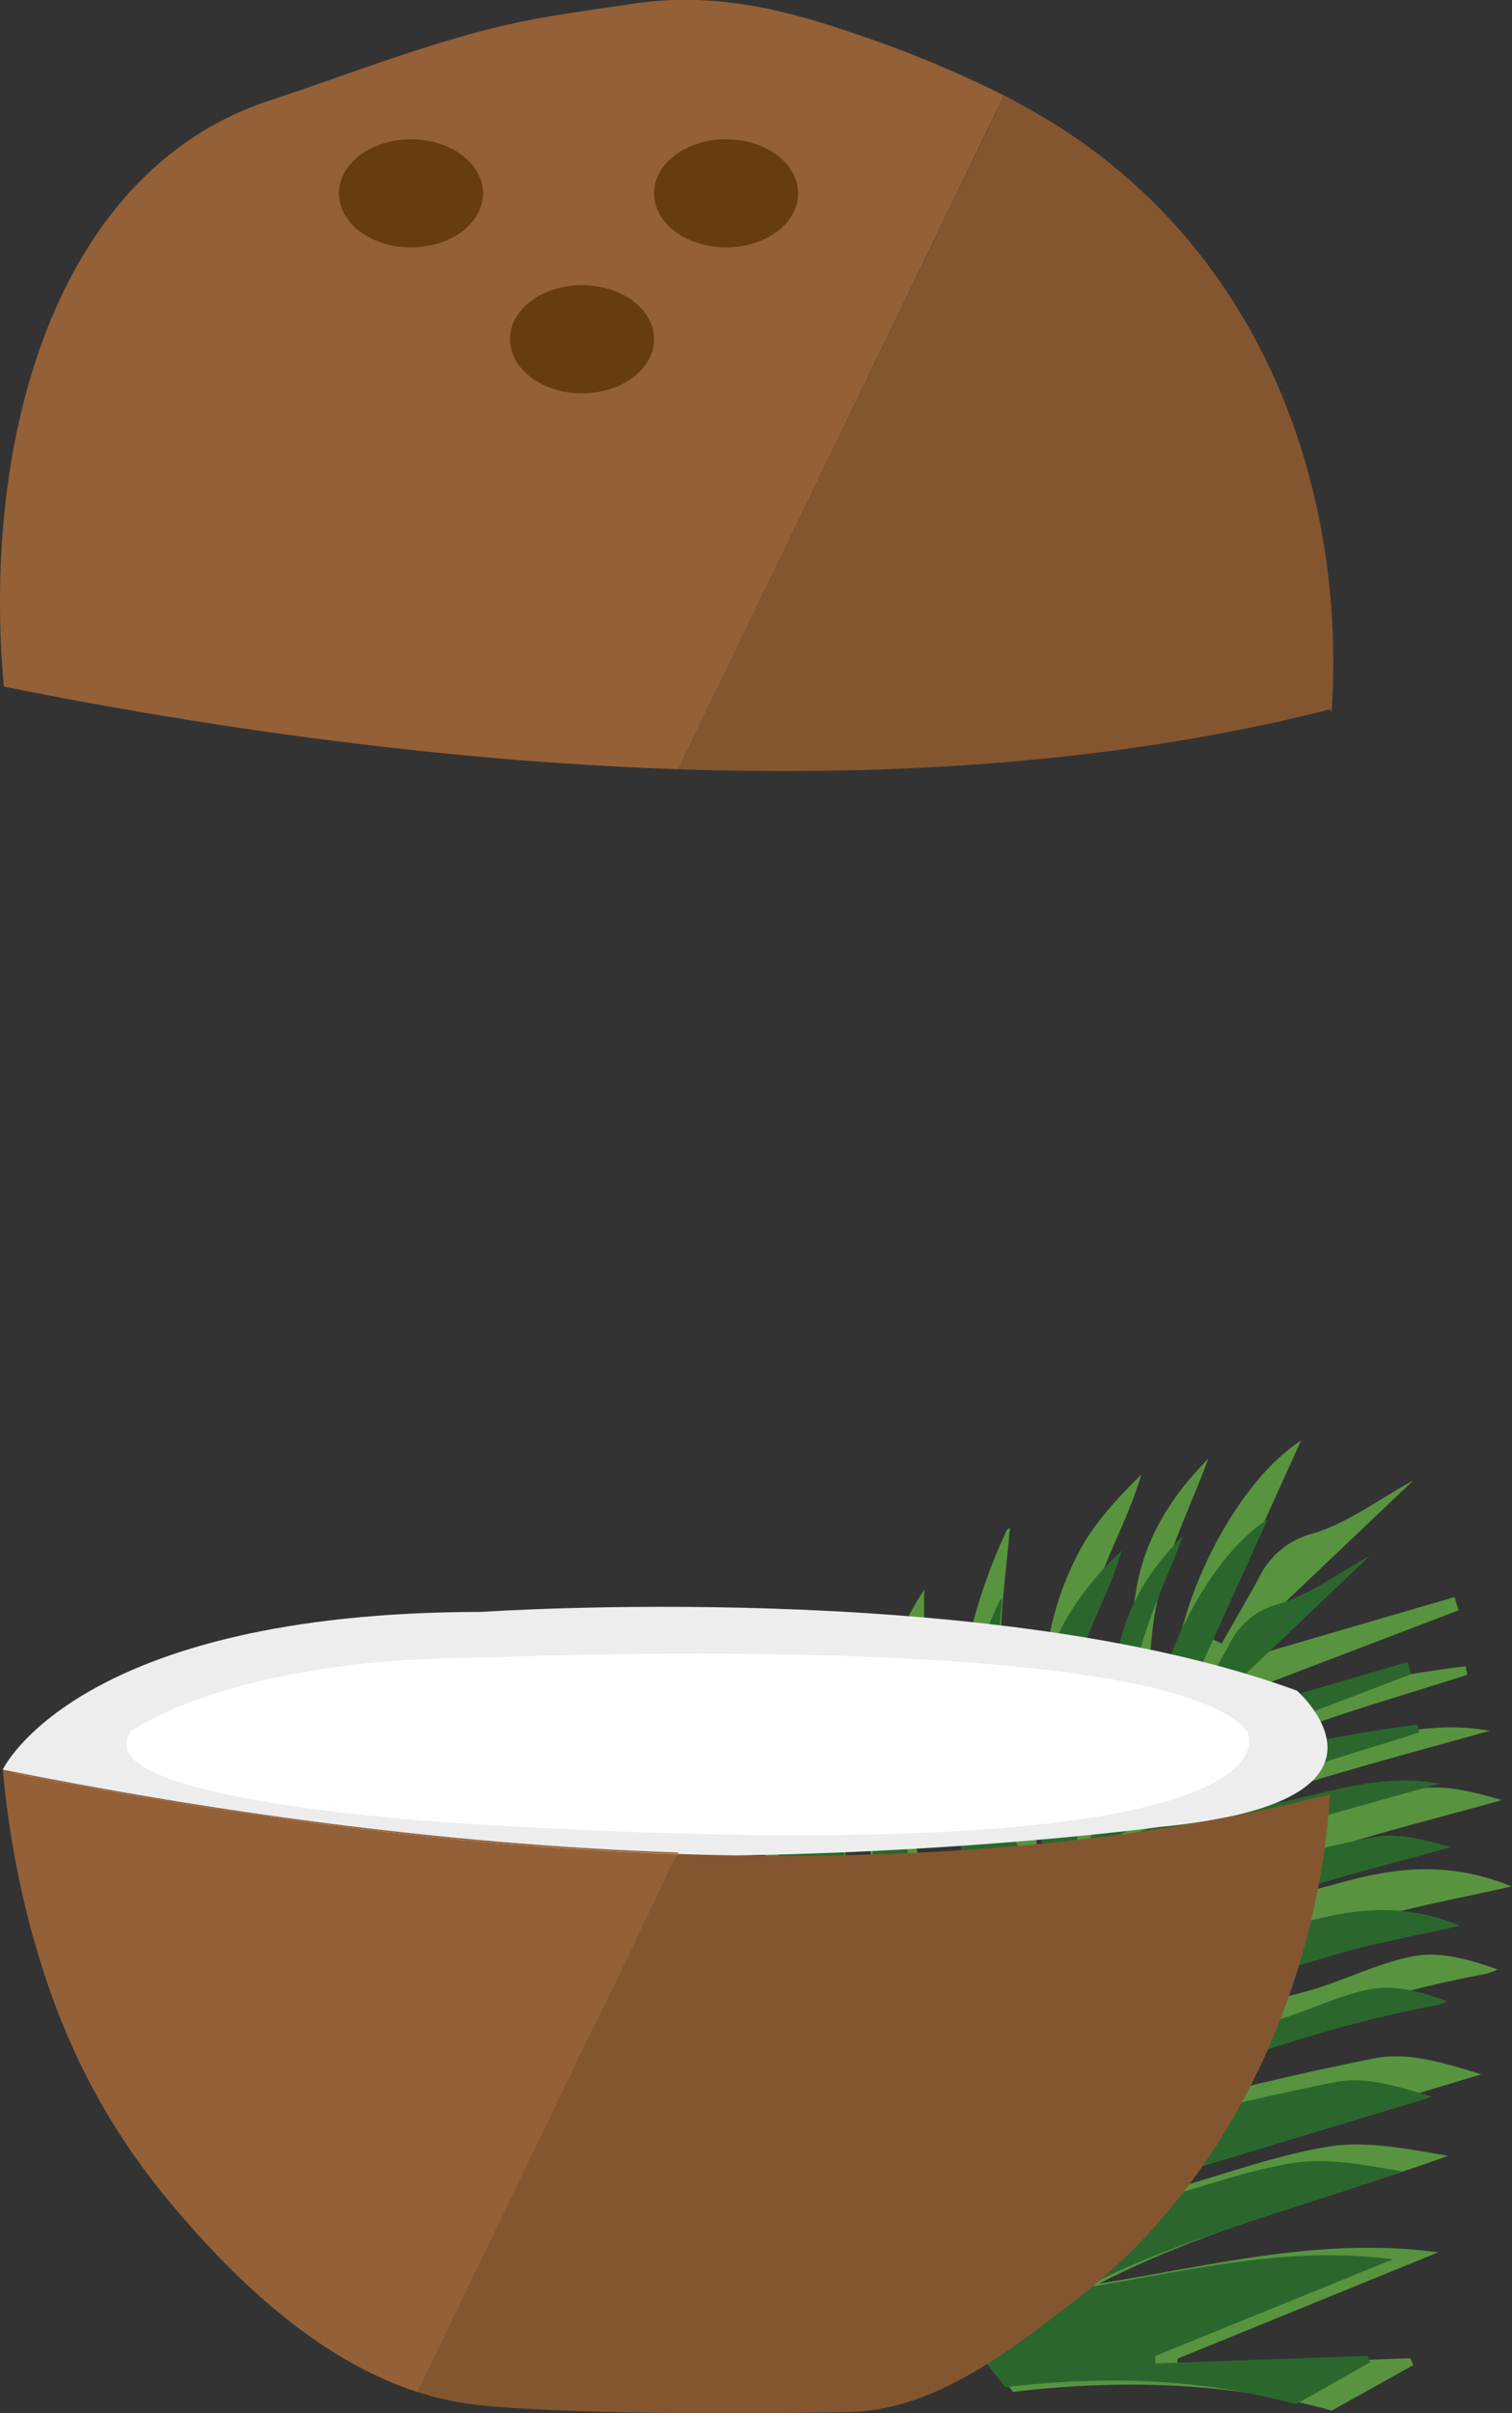 <svg xmlns="http://www.w3.org/2000/svg" viewBox="0 0 203.74 324.88">
    <rect x="0" y="0" width="203.74" height="324.88" fill="#333333" stroke="none"/>
    <defs>
        <style>
            .cls-1{fill:#58943f;}.cls-2{fill:#2b672d;}.cls-3{fill:#ededed;}.cls-4{fill:#fff;}.cls-5{fill:#936037;}.cls-6{fill:#845630;}.cls-7{fill:#683c11;}
        </style>
    </defs>
    <title>icn_cocount_1</title>
    <g id="Слой_2" data-name="Слой 2">
        <g id="Layer_1" data-name="Layer 1">
            <g class="cocount-bottom">
                <path class="cls-1"
                      d="M77.51,270.6c6,4.72,11.42,10.07,17.54,14.66,6.67,5,13.57,9.7,20.08,14.92.55.44,1.08.88,1.62,1.33-.2-.95-.4-1.85-.66-2.73-2-6.75-3.84-13.56-6.11-20.22s-5.33-12.78-7.25-19.39c-2.36-8.11-3.9-16.46-5.79-24.71-4.66,7.56-6.38,15.46-5.1,23.59,1.25,8,3.5,15.78,5.3,23.66-6.27-10.88-8.06-23.57-13.18-35H82.7l-2,24.86c-6-.69-5.31-6.76-8-10.92l-1.57,5.81A38.07,38.07,0,0,1,77.51,270.6Z"/>
                <path class="cls-1"
                      d="M177.89,249.28c8.07-2.63,16.33-4.65,24.5-6.95-3.84-1.1-7.92-2.2-11.62-1.45-10.21,2-20.26,4.92-30.4,7.34a65.88,65.88,0,0,1-7.35.93l-.29-1.48c7.77-2.57,15.51-5.27,23.33-7.66s16-4.59,24.67-7c-9.47-1.75-17.59,1.87-26,3.22-8.62,1.38-17.42,1.86-24.75,7.54,6.08-6.91,15.11-7.21,22.88-10.17,8.14-3.1,16.56-5.46,24.86-8.14l-.24-1.15a215.92,215.92,0,0,0-43.15,10.1c.49-6.3.3-13,1.71-19.34s4.46-12.48,6.79-18.7c-5,5-8.55,10.76-9.71,17.55-1.28,7.51-1.73,15.17-2.82,22.72-.39,2.71-1.58,5.3-2.41,7.94l-1.24-.38c.53-3.25,1.26-6.48,1.52-9.75.24-3,2.47-6.67-1.74-8.25-1.69-10.41,4.63-18.4,7.36-27.68-3.43,3.34-6.64,6.86-8.71,11-5.87,11.59-5.37,23.89-2.21,36,1.1,4.2.14,6.85-2.77,10.06-.67-5.53.44-10.46-2.89-15.67-2.86-4.48-2.23-11.44-2.35-17.32-.12-5.67.78-11.36,1.22-16.92,0,0-.33.15-.43.35-7.6,16.29-9,33-1.63,49.56,3,6.88.87,11.65-2.34,16.11-2.32-6.44-4.66-13.16-7.16-19.82-3.38-9-4.22-18-.75-27.32,1.18-3.18.58-7,.79-10.57-10.61,15.93-10,41.38.56,59.37,3.4,5.81,2.79,10.54-1.27,14.9-2.16-7.69-4.73-15.89-6.73-24.23-2.17-9.08-4.08-18.25-5.58-27.46-.79-4.82-.45-9.83-.63-14.75L109,221a22.58,22.58,0,0,1-1.35,4.14c-5.39,9.78-5.47,20.19-3.85,30.82,1.91,12.46,7.92,23.11,14.74,33.4,3.27,4.93,3.1,8.41-.81,13A134.74,134.74,0,0,1,136.5,322c14.48-1.71,29-1.35,42.95,2.52l11-6.13-.44-.92-31.34,1.12,0-1.06,35.12-14.31c-15.73-2.14-30.58,1.8-45.67,4.2,14.93-7.73,31.25-11.5,47-17.2-5.47-.92-11-2.09-16.26-1.21-7.61,1.27-14.95,4.1-22.44,6.11-4.57,1.22-9.21,2.15-13.82,3.2l-.45-1.77,57.46-17.3c-4.59-1.39-9.71-3.08-14.31-2.17-14.47,2.86-28.76,6.66-43.09,10.22a22.81,22.81,0,0,0-6.33,2.77c-4.23,2.61-8.31,5.48-12.45,8.24.59-2.39,1.7-4.61,3.49-5.8a65.77,65.77,0,0,1,11.75-6.45c20.13-8.05,40.2-16.34,61.67-20.36a8,8,0,0,0,1.45-.57c-3.77-1.35-7.68-2.46-11.27-1.79-5.06.95-9.78,3.52-14.8,4.83-8.8,2.31-17.65,5.32-26.61,5.84-5.36.31-8.94,2.41-12.73,5-2.66,1.82-4.89,4.26-7.72,6.79,1.93-8.4,8.36-11.86,14.83-14.2,13.59-4.92,27.47-9.07,41.32-13.24,5.85-1.77,11.92-2.81,18.89-4.41-8.27-3.35-15.41-2.6-22.67-.6-6,1.65-12,3-18.12,4.2-8.16,1.62-16.63,2.27-22.94,8.72a9,9,0,0,1-2.23,1.25l-.95-1.24c1.81-1.55,3.38-3.77,5.48-4.55C154.09,257.37,165.94,253.17,177.89,249.28Z"/>
                <path class="cls-1"
                      d="M175.31,193.94l-12.08,26.63,1.38.7c1.67-2.93,3.37-5.85,5-8.8a11.11,11.11,0,0,1,7.21-6c4.8-1.41,9-4.66,13.61-7.16l-26.34,25L196,215l.54,1.78-38.19,14.58C156.3,220.08,165.33,200.36,175.31,193.94Z"/>
                <path class="cls-2"
                      d="M81.68,274.39c5.47,4.3,10.41,9.18,16,13.36,6.08,4.56,12.36,8.84,18.3,13.59.5.4,1,.81,1.48,1.21-.18-.86-.36-1.69-.6-2.49-1.82-6.16-3.5-12.36-5.57-18.43S106.42,270,104.66,264c-2.15-7.39-3.55-15-5.28-22.52A30.88,30.88,0,0,0,94.74,263c1.14,7.26,3.19,14.38,4.83,21.56-5.72-9.91-7.34-21.48-12-31.85H86.41l-1.83,22.66c-5.49-.63-4.84-6.16-7.32-10l-1.43,5.3A34.7,34.7,0,0,1,81.68,274.39Z"/>
                <path class="cls-2"
                      d="M173.17,255c7.35-2.39,14.88-4.24,22.33-6.33-3.5-1-7.21-2-10.59-1.32-9.31,1.87-18.46,4.48-27.7,6.69a60,60,0,0,1-6.7.85l-.26-1.35c7.08-2.34,14.13-4.8,21.26-7s14.6-4.18,22.48-6.42c-8.63-1.59-16,1.7-23.71,2.93-7.86,1.26-15.88,1.7-22.56,6.87,5.54-6.3,13.77-6.57,20.86-9.27,7.42-2.83,15.09-5,22.65-7.42l-.22-1.05a196.78,196.78,0,0,0-39.33,9.21c.45-5.74.27-11.85,1.56-17.63s4.06-11.37,6.18-17c-4.58,4.52-7.8,9.8-8.85,16-1.16,6.85-1.58,13.82-2.57,20.7-.36,2.47-1.44,4.83-2.2,7.24l-1.13-.34c.48-3,1.15-5.9,1.38-8.88.22-2.71,2.25-6.08-1.59-7.52-1.54-9.48,4.22-16.77,6.71-25.22a39.14,39.14,0,0,0-7.94,10c-5.35,10.56-4.9,21.78-2,32.82,1,3.83.13,6.24-2.52,9.17-.61-5,.4-9.53-2.63-14.28-2.6-4.08-2-10.43-2.14-15.79-.11-5.17.71-10.36,1.11-15.42,0,0-.3.14-.39.32-6.93,14.84-8.16,30.06-1.48,45.16,2.78,6.27.8,10.62-2.13,14.69-2.11-5.87-4.25-12-6.52-18.06-3.08-8.24-3.84-16.39-.69-24.9,1.08-2.9.53-6.4.72-9.63-9.67,14.51-9.09,37.71.51,54.11,3.1,5.3,2.54,9.6-1.16,13.58-2-7-4.31-14.48-6.13-22.08-2-8.28-3.72-16.63-5.08-25-.72-4.39-.41-9-.57-13.44l-1.69-.7a20.58,20.58,0,0,1-1.23,3.78c-4.91,8.91-5,18.4-3.51,28.08,1.74,11.36,7.22,21.06,13.44,30.44,3,4.49,2.82,7.66-.74,11.86a122.79,122.79,0,0,1,17.08,17.92c13.19-1.56,26.39-1.23,39.14,2.3L184.65,318l-.4-.84-28.56,1,0-1,32-13c-14.34-1.95-27.87,1.64-41.62,3.83,13.6-7,28.48-10.48,42.87-15.68-5-.83-10.06-1.9-14.82-1.11-6.93,1.16-13.62,3.74-20.45,5.57-4.16,1.11-8.4,2-12.6,2.92l-.41-1.61L193,282.28c-4.18-1.27-8.85-2.81-13-2-13.19,2.61-26.21,6.07-39.27,9.32a20.79,20.79,0,0,0-5.77,2.53c-3.86,2.38-7.57,5-11.34,7.51a8.71,8.71,0,0,1,3.18-5.28,59.94,59.94,0,0,1,10.7-5.88c18.35-7.34,36.64-14.9,56.2-18.56a7.25,7.25,0,0,0,1.32-.52c-3.43-1.23-7-2.24-10.27-1.63-4.61.86-8.92,3.21-13.49,4.41-8,2.11-16.08,4.85-24.25,5.32-4.89.28-8.14,2.2-11.6,4.56-2.43,1.65-4.46,3.89-7,6.19,1.76-7.65,7.61-10.81,13.51-12.94,12.39-4.48,25-8.26,37.66-12.07,5.33-1.61,10.87-2.56,17.21-4-7.54-3.05-14-2.37-20.66-.55-5.44,1.5-11,2.73-16.51,3.83-7.43,1.47-15.15,2.07-20.91,8a8.22,8.22,0,0,1-2,1.14l-.86-1.13c1.65-1.42,3.08-3.44,5-4.15C151.48,262.34,162.28,258.51,173.17,255Z"/>
                <path class="cls-2"
                      d="M170.81,204.53l-11,24.27,1.25.64c1.52-2.67,3.07-5.33,4.56-8a10.13,10.13,0,0,1,6.57-5.47c4.37-1.29,8.25-4.25,12.4-6.53l-24,22.81,29.07-8.5.49,1.63-34.81,13.29C153.49,228.36,161.72,210.39,170.81,204.53Z"/>
                <path class="cls-3"
                      d="M.37,238.23S10.29,217,64.93,217c0,0,68-4.72,109.83,10.6,0,0,17.15,15-18.57,18.35C156.18,246,61.78,258.59.37,238.23Z"/>
                <path class="cls-4"
                      d="M17.68,233.09s13.08-9.93,47.55-9.93c0,0,91.46-4.05,102.82,9.93,0,0,10.71,19.61-106.09,12.37C62,245.46,10.55,242.47,17.68,233.09Z"/>
                <path class="cls-5"
                      d="M91.31,249.58l.09-.19c-32.45-1.1-64.1-5.76-90.89-11.13v.17C27.28,243.8,58.89,248.47,91.31,249.58Z"/>
                <path class="cls-5"
                      d="M.52,238.43v-.17l-.14,0c1.35,14.94,5.27,29.53,11.33,41.38a90.36,90.36,0,0,0,10.76,16.32c9.3,11.28,20.65,21.81,33.81,26.07l35-72.42C58.89,248.47,27.28,243.8.52,238.43Z"/>
                <path class="cls-6"
                      d="M114.39,324.72c11.27-.21,21.32-7.92,30.59-15.13a79.66,79.66,0,0,0,10.19-9.36c11.8-13,19.48-29.7,22.65-47.18a103.05,103.05,0,0,0,1.41-11.5q-4.63,1.17-9.34,2.17c-25.3,5.33-52.21,6.77-78.59,5.86L56.26,322a40.76,40.76,0,0,0,8.29,1.79C73.55,324.74,93.1,325.13,114.39,324.72Z"/>
            </g>
          <g class="cocount-top">
              <animateTransform id="wingdown"
                                attributeName="transform"
                                type="translate"
                                values="0 0; 0 146;0 0"
                                dur="3s"
                                fill="freeze"
                                repeatCount="indefinite" />
              <path class="cls-5"
                    d="M135.3,12.85a155,155,0,0,0-20.15-8.33c-10.1-3.49-19.43-5.59-30-4-4.86.75-9.75,1.36-14.57,2.34-11.72,2.38-23.07,7-34.39,10.72C7.66,23.05-2.51,58.6.51,92.43c26.8,5.38,58.44,10,90.89,11.13Z"/>
              <path class="cls-6"
                    d="M169.74,97.69q4.8-1,9.52-2.21c0,.08,0,.16,0,.24l.18,0c1.94-29.94-9.27-60.43-35.52-77.85a88.37,88.37,0,0,0-8.6-5L91.4,103.56C117.7,104.45,144.52,103,169.74,97.69Z"/>
              <ellipse class="cls-7" cx="97.84" cy="26.03" rx="9.71" ry="7.28"/>
              <ellipse class="cls-7" cx="55.38" cy="26.03" rx="9.71" ry="7.28"/>
              <ellipse class="cls-7" cx="78.43" cy="45.67" rx="9.71" ry="7.28"/>
          </g>
        </g>
    </g>
</svg>